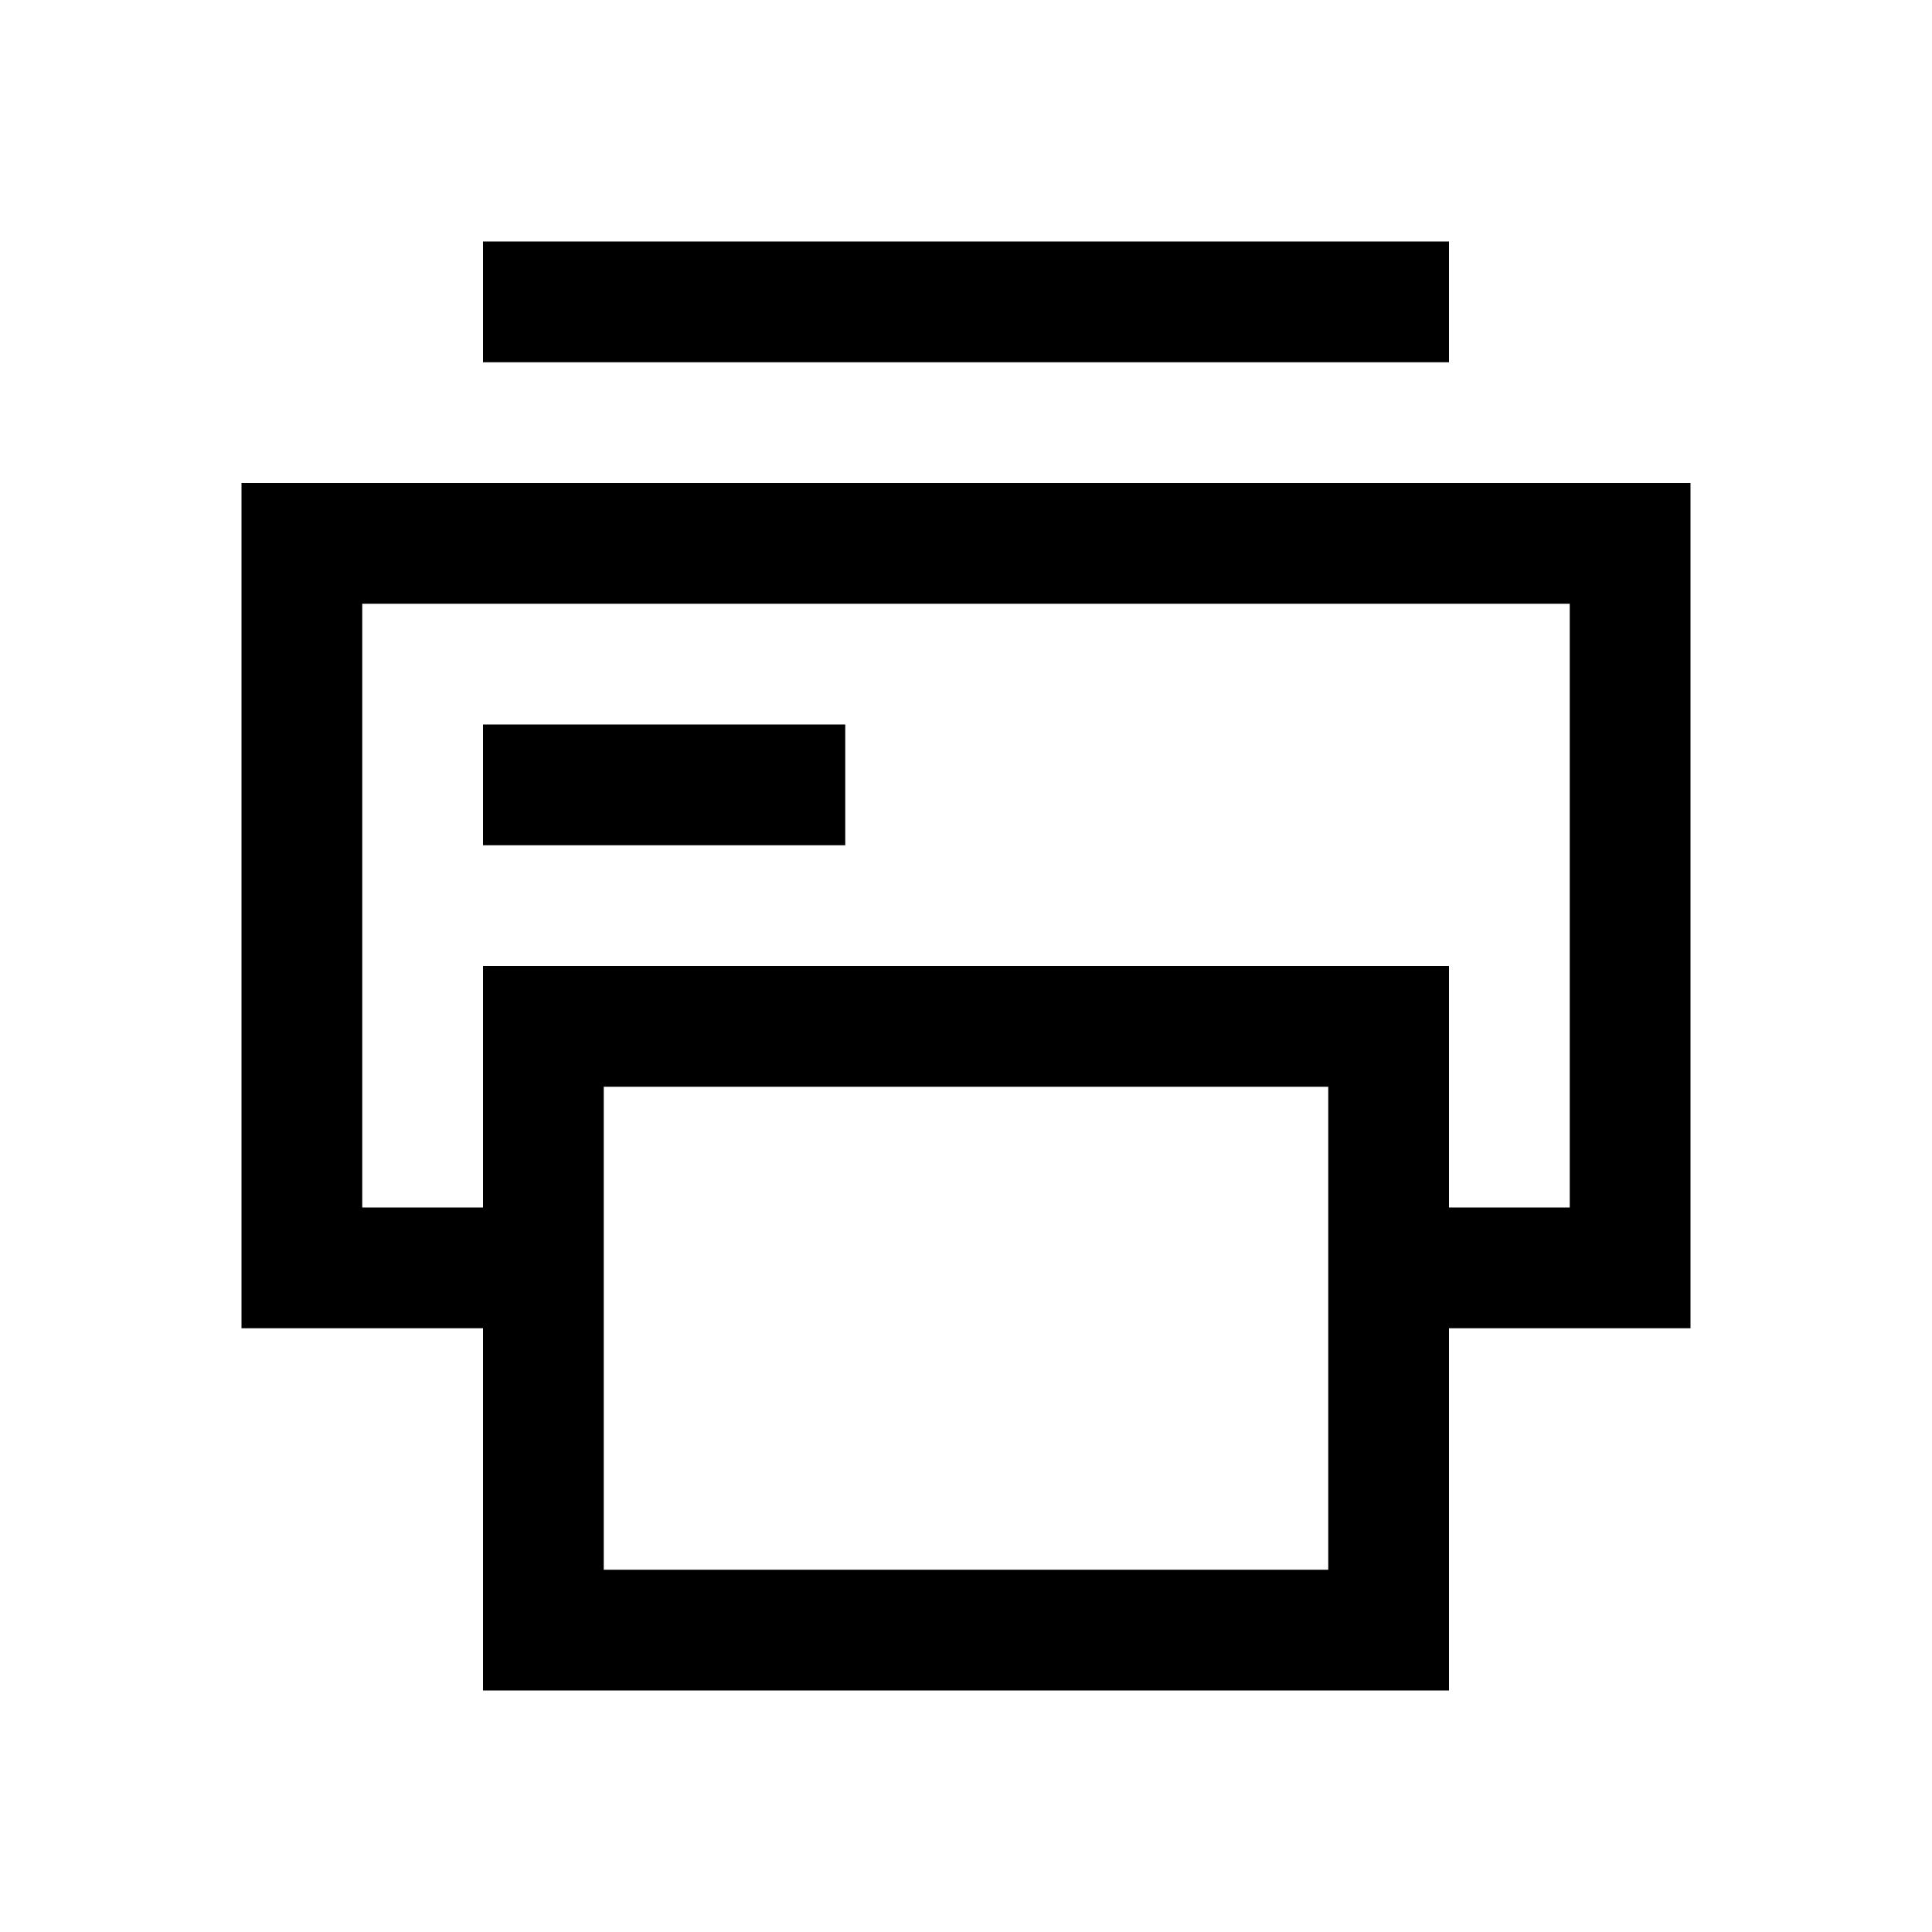 <svg xmlns="http://www.w3.org/2000/svg" xmlns:xlink="http://www.w3.org/1999/xlink" width="16" height="16" viewBox="0 0 16 16"><path fill="none" stroke="currentColor" d="M4 2.5h8m-7.5 8h-2v-6h11v6h-2M4 6.5h3m-2.5 7h7v-5h-7z"/></svg>